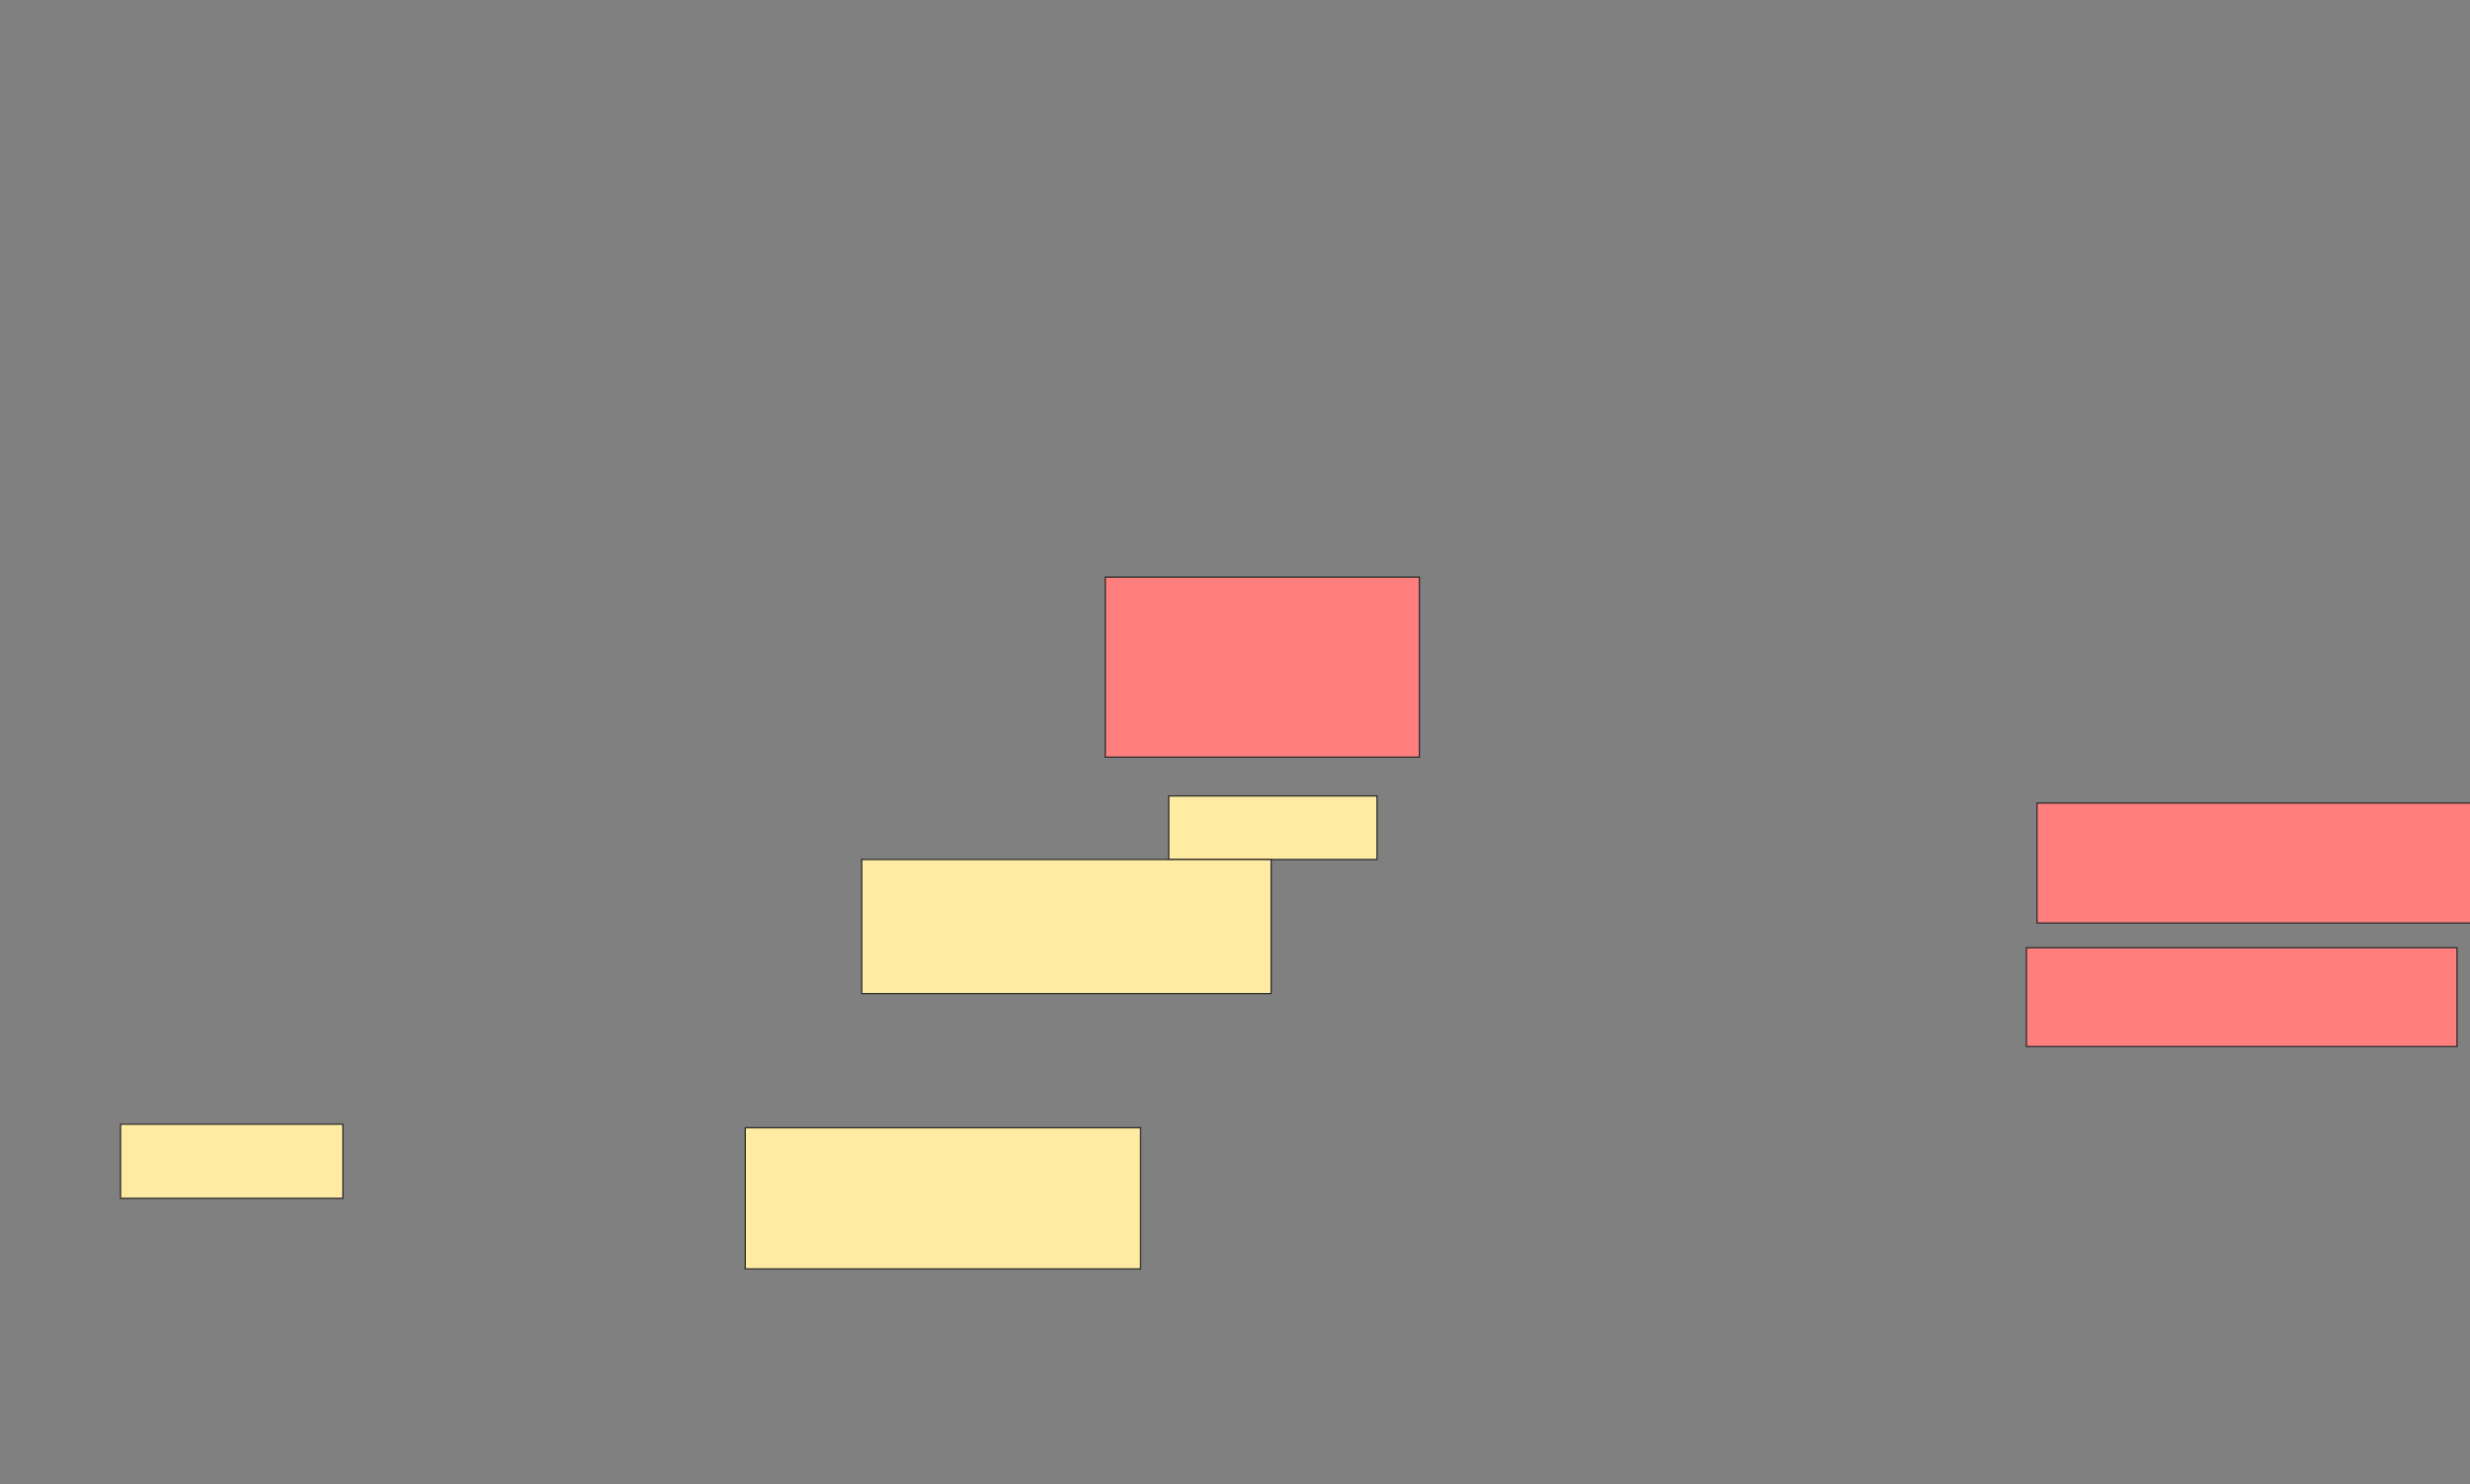 <svg xmlns="http://www.w3.org/2000/svg" width="1944" height="1168">
 <rect width="100%" height="100%" fill="#808080" stroke="none"/>
 <!-- Created with Image Occlusion Enhanced -->
 <g>
  <title>Labels</title>
 </g>
 <g>
  <title>Masks</title>
  <rect id="592e372120e649f8b7dc87779ed1e050-ao-1" height="50" width="163.889" y="626.444" x="919.889" stroke="#2D2D2D" fill="#FFEBA2"/>
  <g id="592e372120e649f8b7dc87779ed1e050-ao-2">
   <rect height="58.333" width="175" y="884.778" x="94.889" stroke="#2D2D2D" fill="#FFEBA2"/>
   <rect height="111.111" width="311.111" y="887.556" x="586.555" stroke="#2D2D2D" fill="#FFEBA2"/>
   <rect height="105.556" width="322.222" y="676.444" x="678.222" stroke="#2D2D2D" fill="#FFEBA2"/>
  </g>
  <g id="592e372120e649f8b7dc87779ed1e050-ao-3" class="qshape">
   <rect height="94.444" width="341.667" y="632" x="1603.222" stroke="#2D2D2D" fill="#FF7E7E" class="qshape"/>
   <rect height="77.778" width="338.889" y="745.889" x="1594.889" stroke="#2D2D2D" fill="#FF7E7E" class="qshape"/>
   <rect height="141.667" width="247.222" y="454.222" x="869.889" stroke="#2D2D2D" fill="#FF7E7E" class="qshape"/>
  </g>
 </g>
</svg>